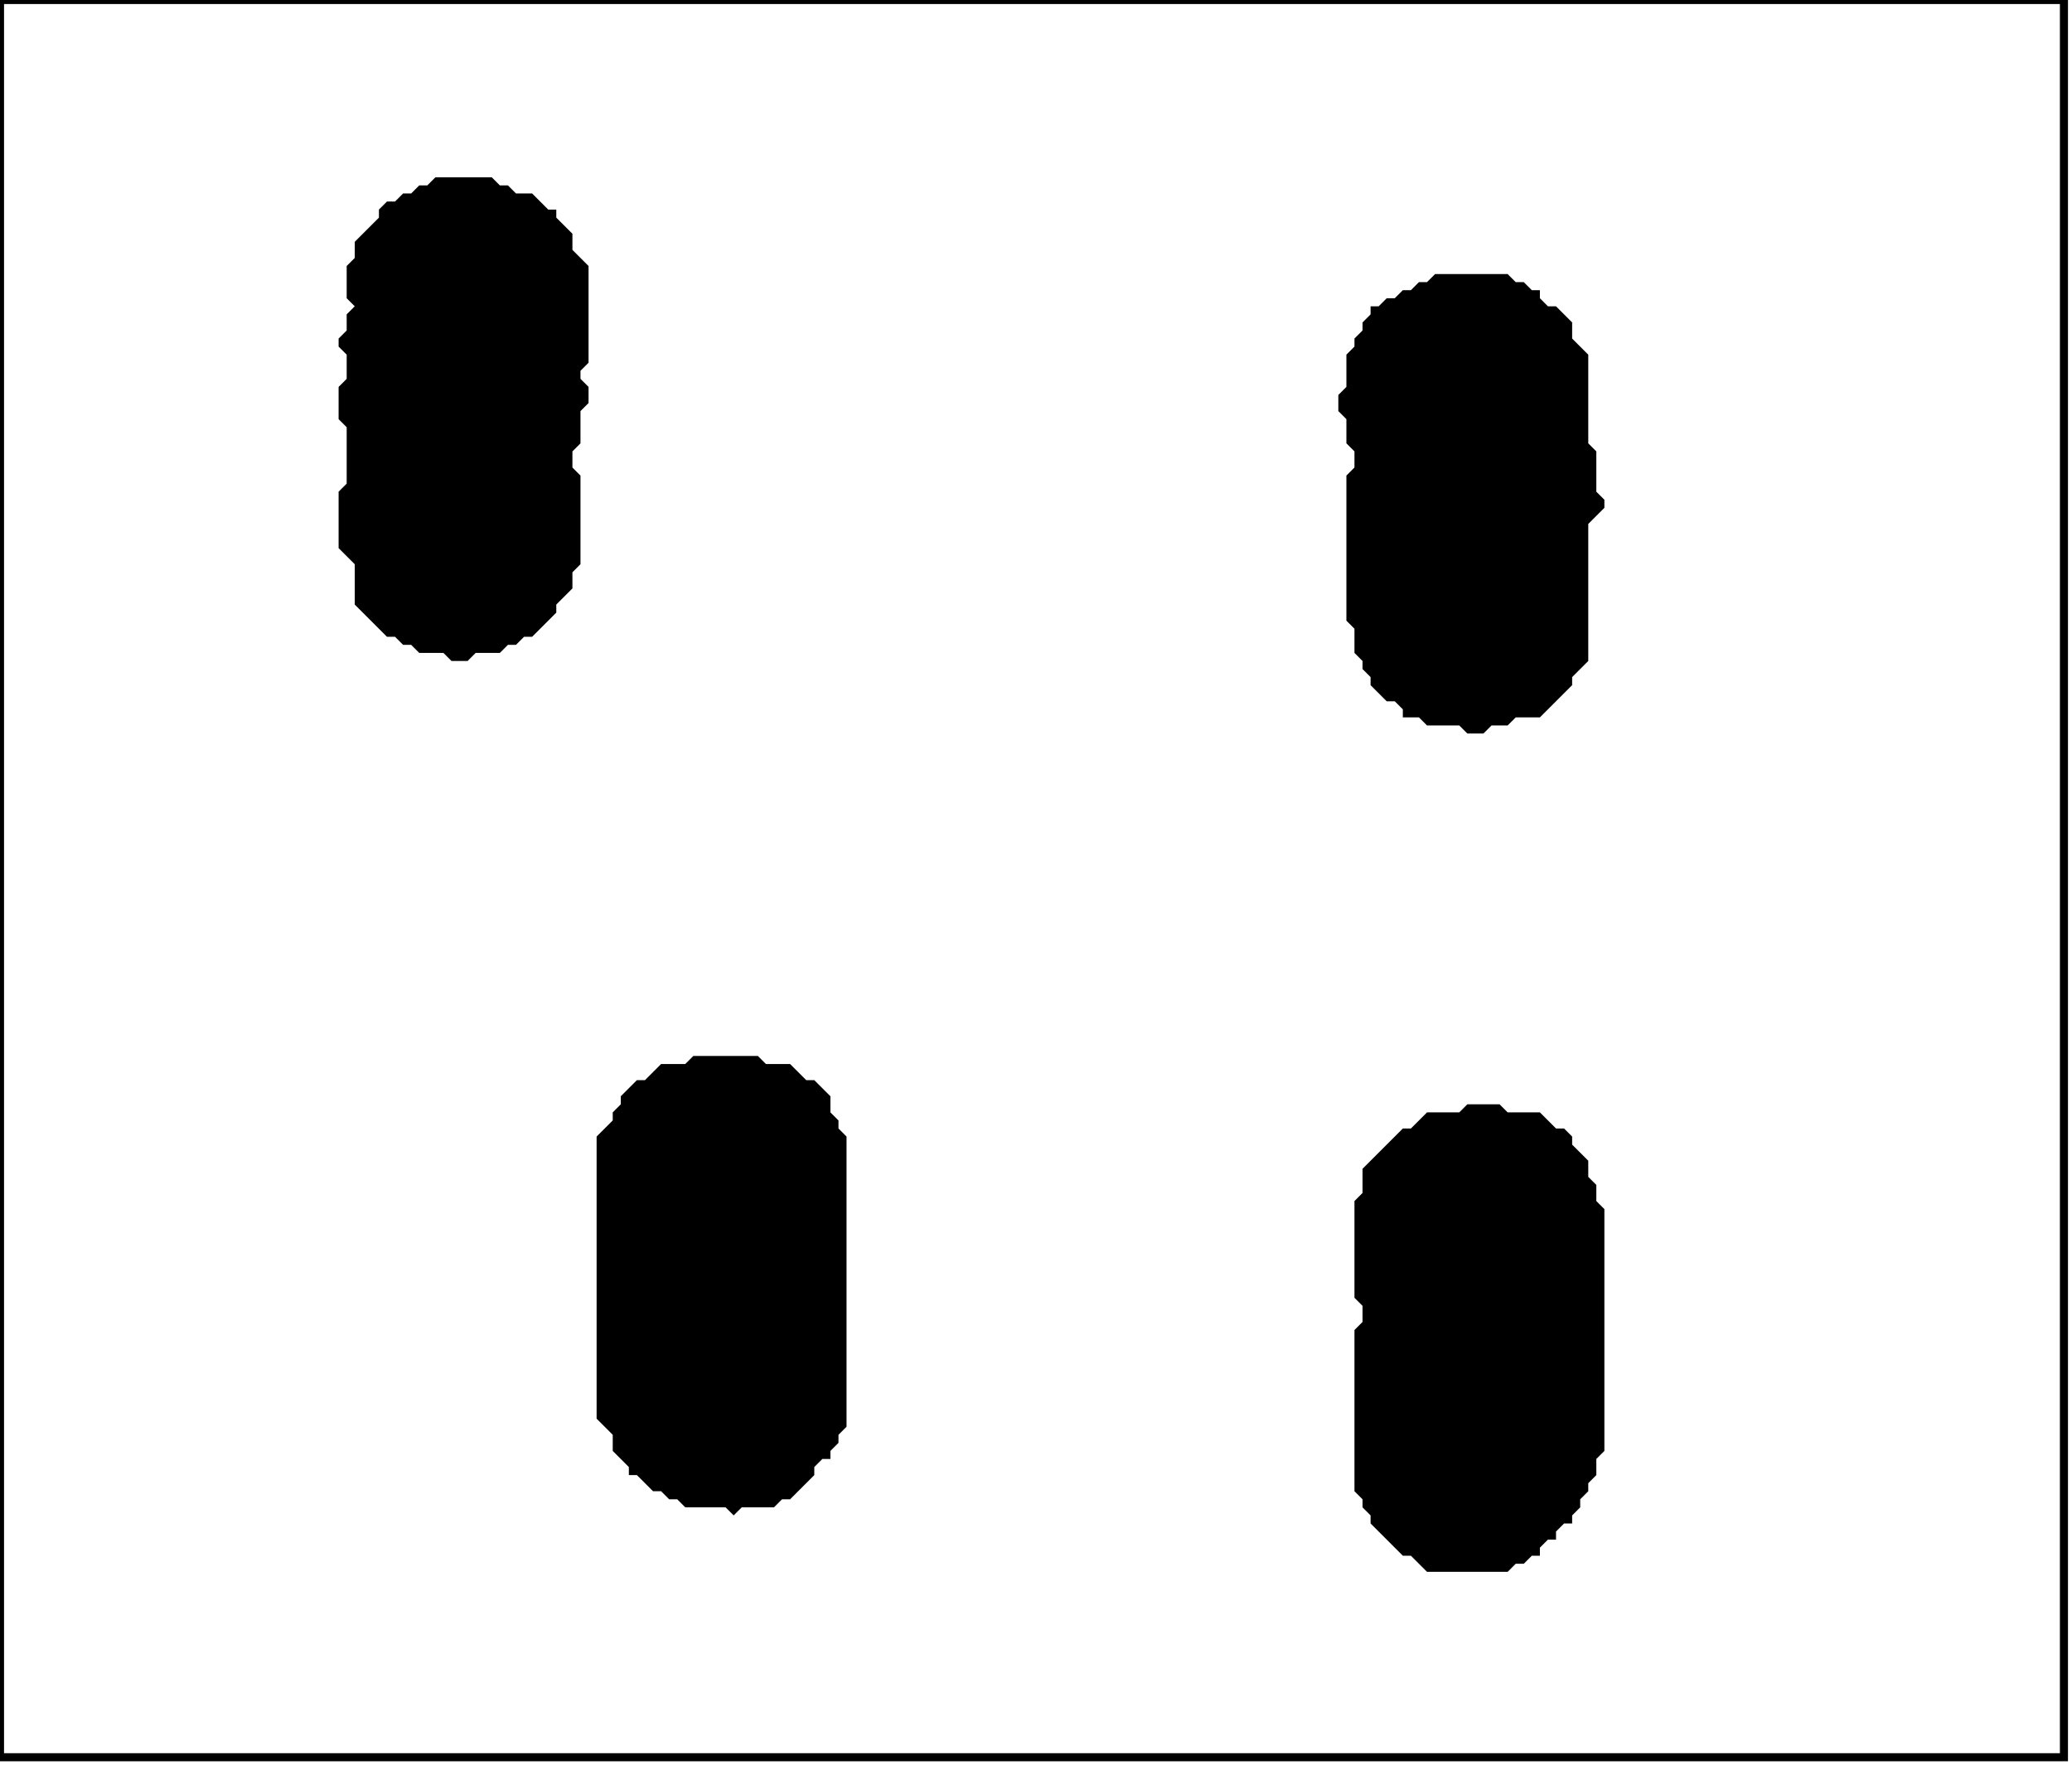 <?xml version='1.0' encoding='utf-8'?>
<svg width="257" height="219" xmlns="http://www.w3.org/2000/svg" viewBox="0 0 257 219"><rect width="257" height="219" fill="white" /><path d="M 182,137 L 181,138 L 177,138 L 175,140 L 174,140 L 169,145 L 169,148 L 168,149 L 168,161 L 169,162 L 169,164 L 168,165 L 168,185 L 169,186 L 169,187 L 170,188 L 170,189 L 174,193 L 175,193 L 177,195 L 187,195 L 188,194 L 189,194 L 190,193 L 191,193 L 191,192 L 192,191 L 193,191 L 193,190 L 194,189 L 195,189 L 195,188 L 196,187 L 196,186 L 197,185 L 197,184 L 198,183 L 198,181 L 199,180 L 199,150 L 198,149 L 198,147 L 197,146 L 197,144 L 195,142 L 195,141 L 194,140 L 193,140 L 191,138 L 187,138 L 186,137 Z" fill="black" /><path d="M 86,131 L 85,132 L 82,132 L 80,134 L 79,134 L 77,136 L 77,137 L 76,138 L 76,139 L 74,141 L 74,176 L 76,178 L 76,180 L 78,182 L 78,183 L 79,183 L 81,185 L 82,185 L 83,186 L 84,186 L 85,187 L 90,187 L 91,188 L 92,187 L 96,187 L 97,186 L 98,186 L 101,183 L 101,182 L 102,181 L 103,181 L 103,180 L 104,179 L 104,178 L 105,177 L 105,141 L 104,140 L 104,139 L 103,138 L 103,136 L 101,134 L 100,134 L 98,132 L 95,132 L 94,131 Z" fill="black" /><path d="M 178,34 L 177,35 L 176,35 L 175,36 L 174,36 L 173,37 L 172,37 L 171,38 L 170,38 L 170,39 L 169,40 L 169,41 L 168,42 L 168,43 L 167,44 L 167,48 L 166,49 L 166,51 L 167,52 L 167,55 L 168,56 L 168,58 L 167,59 L 167,77 L 168,78 L 168,81 L 169,82 L 169,83 L 170,84 L 170,85 L 172,87 L 173,87 L 174,88 L 174,89 L 176,89 L 177,90 L 181,90 L 182,91 L 184,91 L 185,90 L 187,90 L 188,89 L 191,89 L 195,85 L 195,84 L 197,82 L 197,65 L 199,63 L 199,62 L 198,61 L 198,56 L 197,55 L 197,44 L 195,42 L 195,40 L 193,38 L 192,38 L 191,37 L 191,36 L 190,36 L 189,35 L 188,35 L 187,34 Z" fill="black" /><path d="M 54,22 L 53,23 L 52,23 L 51,24 L 50,24 L 49,25 L 48,25 L 47,26 L 47,27 L 44,30 L 44,32 L 43,33 L 43,37 L 44,38 L 43,39 L 43,41 L 42,42 L 42,43 L 43,44 L 43,47 L 42,48 L 42,52 L 43,53 L 43,60 L 42,61 L 42,68 L 44,70 L 44,75 L 48,79 L 49,79 L 50,80 L 51,80 L 52,81 L 55,81 L 56,82 L 58,82 L 59,81 L 62,81 L 63,80 L 64,80 L 65,79 L 66,79 L 69,76 L 69,75 L 71,73 L 71,71 L 72,70 L 72,59 L 71,58 L 71,56 L 72,55 L 72,51 L 73,50 L 73,48 L 72,47 L 72,46 L 73,45 L 73,33 L 71,31 L 71,29 L 69,27 L 69,26 L 68,26 L 66,24 L 64,24 L 63,23 L 62,23 L 61,22 Z" fill="black" /><path d="M 0,0 L 0,218 L 256,218 L 256,0 Z" fill="none" stroke="black" stroke-width="1" /></svg>